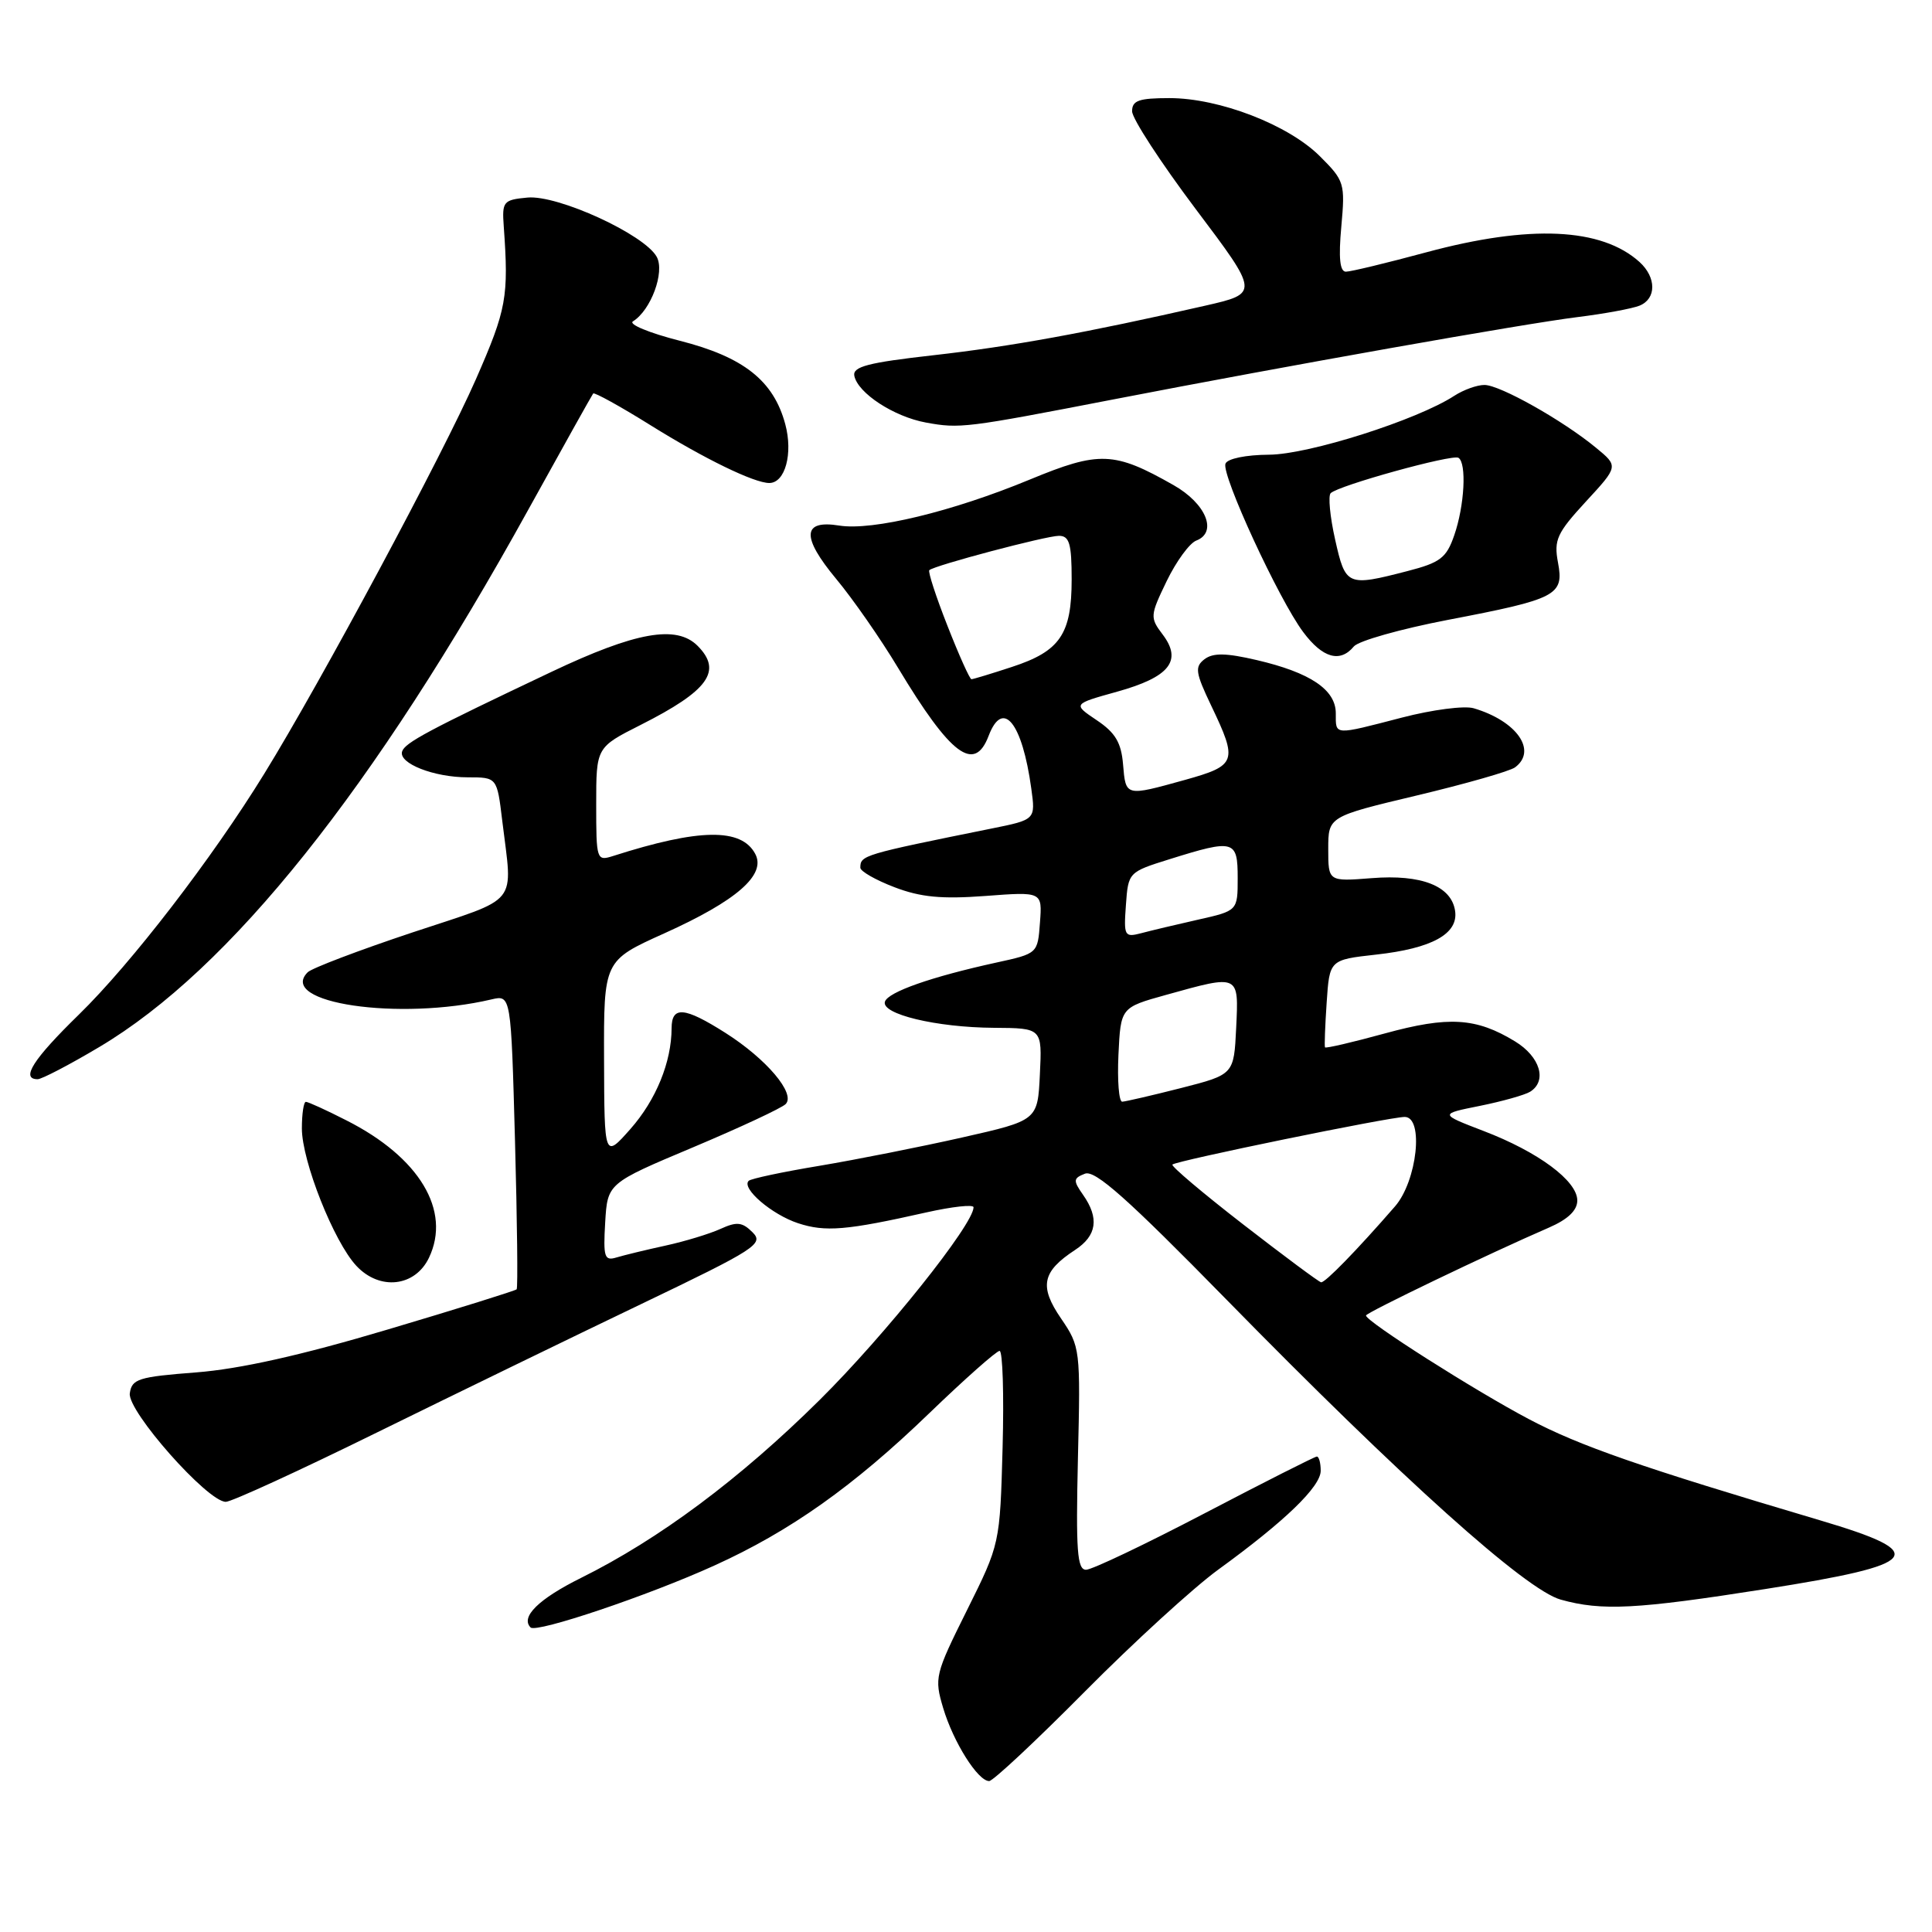<?xml version="1.0" encoding="UTF-8" standalone="no"?>
<!DOCTYPE svg PUBLIC "-//W3C//DTD SVG 1.1//EN" "http://www.w3.org/Graphics/SVG/1.1/DTD/svg11.dtd" >
<svg xmlns="http://www.w3.org/2000/svg" xmlns:xlink="http://www.w3.org/1999/xlink" version="1.1" viewBox="0 0 256 256">
 <g >
 <path fill="currentColor"
d=" M 143.75 224.14 C 150.21 217.62 158.17 210.35 161.43 207.98 C 170.27 201.56 175.00 196.99 175.00 194.88 C 175.00 193.85 174.77 193.00 174.49 193.00 C 174.22 193.00 167.54 196.38 159.66 200.50 C 151.78 204.62 144.69 208.00 143.91 208.00 C 142.73 208.00 142.55 205.51 142.83 193.25 C 143.18 178.74 143.14 178.44 140.59 174.70 C 137.67 170.44 138.08 168.49 142.46 165.62 C 145.34 163.73 145.68 161.41 143.51 158.32 C 142.18 156.42 142.20 156.13 143.76 155.52 C 145.10 154.99 149.44 158.86 162.50 172.19 C 185.85 196.02 202.18 210.68 206.81 211.96 C 212.26 213.48 216.84 213.24 233.88 210.56 C 254.69 207.29 255.88 205.81 241.20 201.46 C 217.37 194.39 209.35 191.61 202.60 188.05 C 195.43 184.27 181.00 175.10 181.00 174.31 C 181.00 173.94 197.33 166.09 205.25 162.66 C 207.76 161.57 209.00 160.38 209.00 159.07 C 209.00 156.47 203.83 152.63 196.58 149.86 C 190.72 147.61 190.72 147.61 196.11 146.53 C 199.07 145.93 202.06 145.09 202.75 144.66 C 205.04 143.23 204.08 140.02 200.75 137.99 C 195.59 134.84 191.94 134.62 183.48 136.94 C 179.22 138.11 175.66 138.94 175.57 138.78 C 175.48 138.63 175.58 135.95 175.79 132.84 C 176.17 127.18 176.17 127.18 182.34 126.49 C 189.75 125.67 193.25 123.74 192.81 120.71 C 192.33 117.40 188.35 115.83 181.75 116.36 C 176.00 116.81 176.00 116.81 176.00 112.50 C 176.00 108.20 176.00 108.20 187.75 105.40 C 194.21 103.86 200.06 102.19 200.75 101.68 C 203.73 99.47 200.99 95.54 195.28 93.85 C 194.05 93.48 189.78 94.04 185.78 95.08 C 176.64 97.45 177.00 97.47 177.00 94.52 C 177.00 91.39 173.63 89.12 166.51 87.46 C 162.43 86.51 160.74 86.49 159.60 87.35 C 158.29 88.36 158.40 89.12 160.49 93.50 C 164.04 100.92 163.86 101.43 157.02 103.34 C 149.09 105.54 149.17 105.56 148.81 101.28 C 148.57 98.40 147.79 97.08 145.32 95.43 C 142.14 93.29 142.14 93.29 148.03 91.65 C 154.96 89.72 156.69 87.56 154.07 84.09 C 152.36 81.83 152.38 81.58 154.59 77.00 C 155.85 74.40 157.61 71.98 158.51 71.63 C 161.37 70.54 159.82 66.73 155.50 64.28 C 147.63 59.81 145.67 59.73 136.44 63.55 C 126.20 67.79 115.60 70.35 111.20 69.64 C 106.29 68.85 106.17 71.14 110.80 76.71 C 113.00 79.35 116.69 84.65 119.00 88.50 C 125.98 100.10 129.12 102.45 131.00 97.50 C 132.88 92.56 135.45 95.74 136.65 104.48 C 137.22 108.61 137.22 108.61 131.36 109.79 C 114.29 113.24 114.00 113.33 114.00 114.98 C 114.00 115.45 116.03 116.61 118.52 117.56 C 121.99 118.89 124.78 119.15 130.57 118.72 C 138.11 118.15 138.11 118.15 137.80 122.25 C 137.50 126.35 137.50 126.35 132.00 127.55 C 123.41 129.43 117.69 131.44 117.26 132.72 C 116.71 134.37 124.06 136.14 131.68 136.19 C 138.09 136.23 138.09 136.23 137.79 142.34 C 137.50 148.46 137.50 148.46 127.50 150.72 C 122.00 151.96 113.50 153.65 108.61 154.47 C 103.72 155.28 99.48 156.18 99.20 156.47 C 98.21 157.46 102.26 160.93 105.74 162.08 C 109.36 163.27 112.14 163.04 122.75 160.65 C 126.19 159.88 129.00 159.57 129.00 159.97 C 129.00 162.24 117.28 176.91 108.60 185.51 C 98.05 195.96 87.33 203.95 76.99 209.08 C 71.37 211.87 68.93 214.27 70.31 215.65 C 71.08 216.41 85.91 211.42 94.66 207.44 C 104.70 202.89 113.10 196.94 123.10 187.29 C 127.83 182.73 132.04 179.00 132.45 179.00 C 132.86 179.00 133.04 184.76 132.85 191.79 C 132.50 204.58 132.50 204.58 128.12 213.38 C 123.89 221.88 123.78 222.32 124.98 226.34 C 126.33 230.85 129.57 236.00 131.07 236.00 C 131.58 236.00 137.29 230.66 143.75 224.14 Z  M 49.89 189.84 C 60.13 184.81 75.89 177.14 84.93 172.81 C 100.18 165.50 101.24 164.81 99.72 163.29 C 98.35 161.92 97.63 161.85 95.46 162.84 C 94.03 163.49 90.75 164.49 88.18 165.05 C 85.60 165.61 82.69 166.32 81.69 166.62 C 80.09 167.11 79.92 166.59 80.19 161.98 C 80.50 156.79 80.50 156.79 91.82 152.03 C 98.04 149.41 103.57 146.83 104.10 146.30 C 105.47 144.93 101.57 140.32 96.12 136.86 C 90.68 133.41 89.00 133.27 88.99 136.25 C 88.98 140.72 86.93 145.75 83.54 149.59 C 80.08 153.50 80.08 153.50 80.04 140.39 C 80.00 127.29 80.00 127.29 88.01 123.68 C 97.62 119.35 101.56 115.91 100.07 113.14 C 98.23 109.69 92.65 109.77 81.25 113.42 C 79.05 114.12 79.00 113.96 79.00 106.58 C 79.00 99.03 79.00 99.03 84.88 96.06 C 93.89 91.51 95.76 88.91 92.43 85.57 C 89.63 82.77 84.24 83.73 73.08 89.02 C 56.75 96.76 53.65 98.41 53.28 99.58 C 52.79 101.15 57.49 103.00 61.98 103.00 C 65.86 103.00 65.86 103.00 66.55 108.75 C 67.93 120.17 69.05 118.77 54.63 123.56 C 47.55 125.92 41.31 128.29 40.77 128.83 C 36.69 132.91 52.90 135.30 65.11 132.43 C 67.71 131.82 67.71 131.82 68.24 151.16 C 68.53 161.80 68.63 170.65 68.46 170.84 C 68.30 171.02 60.59 173.43 51.33 176.18 C 39.89 179.59 31.78 181.40 26.00 181.85 C 18.34 182.44 17.47 182.71 17.20 184.62 C 16.86 186.97 27.50 199.00 29.92 199.00 C 30.67 199.00 39.65 194.88 49.89 189.84 Z  M 56.84 166.66 C 59.82 160.42 55.58 153.35 45.91 148.46 C 43.25 147.10 40.83 146.00 40.53 146.00 C 40.24 146.00 40.00 147.58 40.00 149.52 C 40.00 153.86 44.25 164.57 47.23 167.74 C 50.32 171.04 55.00 170.51 56.84 166.66 Z  M 13.13 138.75 C 30.49 128.45 49.53 104.60 70.02 67.50 C 74.58 59.25 78.44 52.34 78.60 52.14 C 78.75 51.95 82.17 53.83 86.19 56.34 C 93.33 60.79 99.93 64.00 101.93 64.00 C 104.04 64.00 105.10 60.09 104.05 56.20 C 102.50 50.44 98.53 47.30 90.07 45.15 C 86.03 44.12 83.24 42.97 83.87 42.58 C 86.25 41.11 88.11 36.07 87.03 34.05 C 85.44 31.09 73.91 25.79 69.88 26.18 C 66.69 26.48 66.51 26.70 66.75 30.00 C 67.42 39.37 67.13 40.96 63.07 50.23 C 58.71 60.17 42.55 90.30 35.03 102.50 C 28.11 113.75 17.39 127.67 10.44 134.45 C 4.39 140.35 2.70 143.00 4.99 143.00 C 5.53 143.00 9.20 141.09 13.13 138.75 Z  M 179.39 85.66 C 180.00 84.92 185.60 83.34 191.84 82.14 C 206.32 79.37 207.26 78.88 206.44 74.53 C 205.88 71.55 206.30 70.63 210.13 66.47 C 214.46 61.78 214.46 61.78 211.48 59.33 C 207.08 55.70 198.76 51.02 196.71 51.01 C 195.73 51.00 193.93 51.65 192.71 52.44 C 187.79 55.65 173.42 60.22 168.16 60.25 C 165.08 60.27 162.64 60.77 162.38 61.44 C 161.82 62.90 169.44 79.42 172.68 83.75 C 175.25 87.20 177.57 87.86 179.39 85.66 Z  M 147.50 52.93 C 170.63 48.45 201.79 42.92 209.00 42.02 C 212.57 41.58 216.29 40.89 217.25 40.50 C 219.50 39.58 219.49 36.76 217.25 34.72 C 212.21 30.17 202.73 29.73 189.00 33.43 C 183.78 34.84 178.98 36.00 178.34 36.00 C 177.54 36.00 177.35 34.19 177.73 30.04 C 178.25 24.28 178.15 23.95 174.89 20.70 C 170.71 16.53 161.57 13.00 154.96 13.00 C 150.90 13.00 150.00 13.32 150.01 14.75 C 150.01 15.71 153.80 21.53 158.43 27.69 C 166.85 38.87 166.85 38.87 159.67 40.51 C 143.87 44.11 133.97 45.91 123.69 47.07 C 115.05 48.04 112.97 48.58 113.20 49.79 C 113.66 52.09 118.44 55.21 122.69 55.99 C 127.17 56.81 127.93 56.72 147.50 52.93 Z  M 164.74 162.25 C 159.37 158.09 155.15 154.52 155.35 154.31 C 155.87 153.80 184.10 148.01 186.13 148.00 C 188.70 148.00 187.78 156.49 184.84 159.86 C 179.78 165.68 175.57 170.00 175.05 169.91 C 174.75 169.86 170.11 166.41 164.74 162.25 Z  M 148.20 139.75 C 148.50 133.50 148.50 133.50 154.50 131.83 C 164.27 129.11 164.14 129.05 163.80 136.19 C 163.50 142.38 163.50 142.38 156.50 144.17 C 152.65 145.15 149.14 145.96 148.70 145.98 C 148.26 145.99 148.04 143.19 148.20 139.75 Z  M 149.19 119.91 C 149.50 115.58 149.53 115.55 155.00 113.84 C 163.54 111.17 164.00 111.30 164.00 116.34 C 164.00 120.68 164.00 120.68 158.75 121.86 C 155.86 122.51 152.46 123.32 151.19 123.66 C 149.00 124.23 148.89 124.03 149.19 119.91 Z  M 125.55 82.94 C 124.02 79.06 122.94 75.74 123.14 75.55 C 123.81 74.92 138.62 71.00 140.31 71.00 C 141.70 71.00 142.00 72.03 142.00 76.78 C 142.00 84.03 140.46 86.29 134.09 88.37 C 131.36 89.27 128.94 90.00 128.72 90.00 C 128.50 90.00 127.07 86.82 125.55 82.94 Z  M 176.91 71.49 C 176.23 68.47 175.97 65.70 176.32 65.35 C 177.34 64.33 192.42 60.16 193.25 60.66 C 194.36 61.34 194.06 67.01 192.69 70.94 C 191.66 73.93 190.84 74.55 186.50 75.67 C 178.50 77.74 178.29 77.65 176.91 71.49 Z "/>
</g>
</svg>